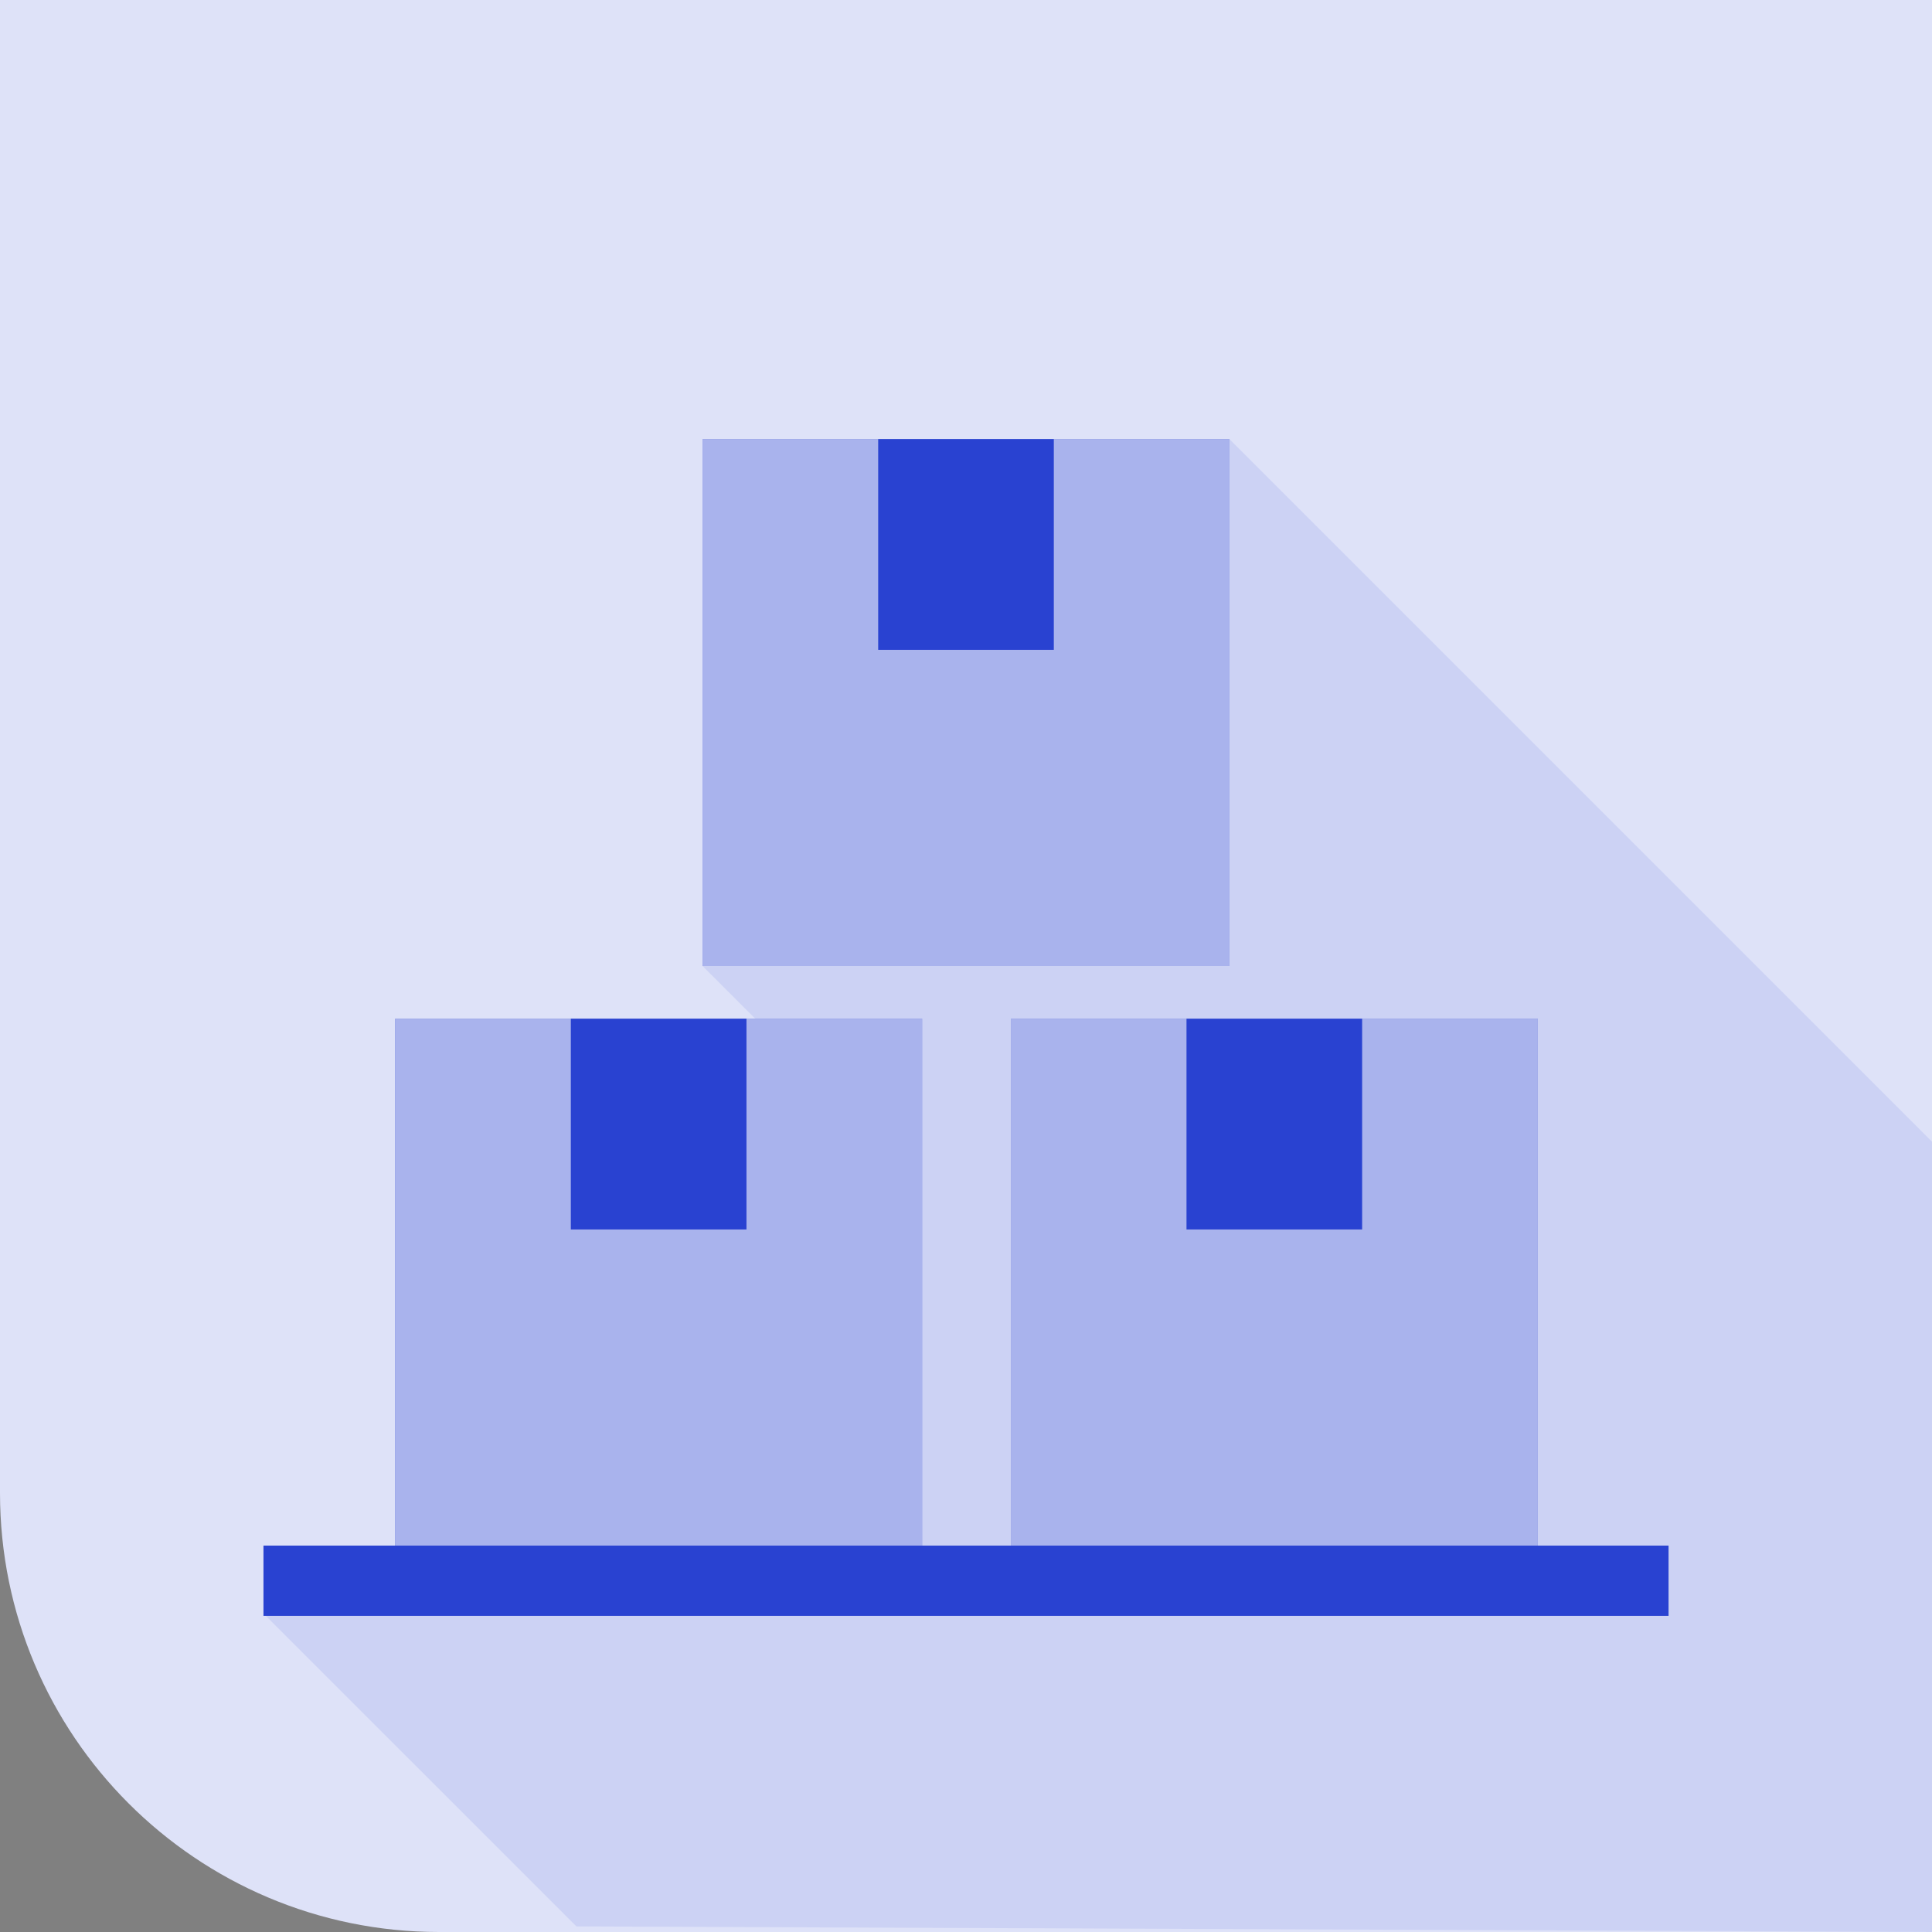 <?xml version="1.0" encoding="UTF-8"?>
<svg width="84px" height="84px" viewBox="0 0 84 84" version="1.1" xmlns="http://www.w3.org/2000/svg" xmlns:xlink="http://www.w3.org/1999/xlink">
    <rect x="0" y="0" width="84" height="84" fill="#808080" stroke="none"/>
    <title>02-7-07-inland marine@3x</title>
    <g id="--------Products-(view-all)" stroke="none" stroke-width="1" fill="none" fill-rule="evenodd">
        <g id="02-7-1-Products-1920" transform="translate(-917, -1771)" fill-rule="nonzero">
            <g id="02-7-07-inland-marine" transform="translate(917, 1771)">
                <g id="bg" fill="#DEE2F8">
                    <path d="M0,0 L84,0 L84,84 L19.091,84 C8.547,84 0,75.453 0,64.909 L0,0 Z" id="Path"></path>
                </g>
                <g id="shadow" transform="translate(11.454, 19.09)" fill="#2942D1" opacity="0.1">
                    <polygon id="Path" points="72.546 64.91 72.546 30.546 42 0 19.092 22.91 22.524 26.342 5.728 25.2 5.728 49.637 0 51.062 13.607 64.667"></polygon>
                </g>
                <g id="Слой_1" transform="translate(11.455, 19.091)">
                    <rect id="Rectangle" fill="#2942D1" x="5.727" y="25.2" width="22.909" height="22.909"></rect>
                    <g id="Group" opacity="0.6" transform="translate(5.727, 25.2)" fill="#FFFFFF">
                        <rect id="Rectangle" x="0" y="0" width="22.909" height="22.909"></rect>
                    </g>
                    <rect id="Rectangle" fill="#2942D1" x="13.364" y="25.2" width="7.636" height="9.164"></rect>
                    <rect id="Rectangle" fill="#2942D1" x="32.496" y="25.2" width="22.909" height="22.909"></rect>
                    <g id="Group" opacity="0.6" transform="translate(32.496, 25.2)" fill="#FFFFFF">
                        <rect id="Rectangle" x="0" y="0" width="22.909" height="22.909"></rect>
                    </g>
                    <rect id="Rectangle" fill="#2942D1" x="40.132" y="25.2" width="7.636" height="9.164"></rect>
                    <rect id="Rectangle" fill="#2942D1" x="19.091" y="0" width="22.909" height="22.909"></rect>
                    <g id="Group" opacity="0.6" transform="translate(19.091, 0)" fill="#FFFFFF">
                        <rect id="Rectangle" x="0" y="0" width="22.909" height="22.909"></rect>
                    </g>
                    <rect id="Rectangle" fill="#2942D1" x="26.727" y="0" width="7.636" height="9.164"></rect>
                    <rect id="Rectangle" fill="#2942D1" x="0" y="48.109" width="61.091" height="3.055"></rect>
                </g>
            </g>
        </g>
    </g>
</svg>